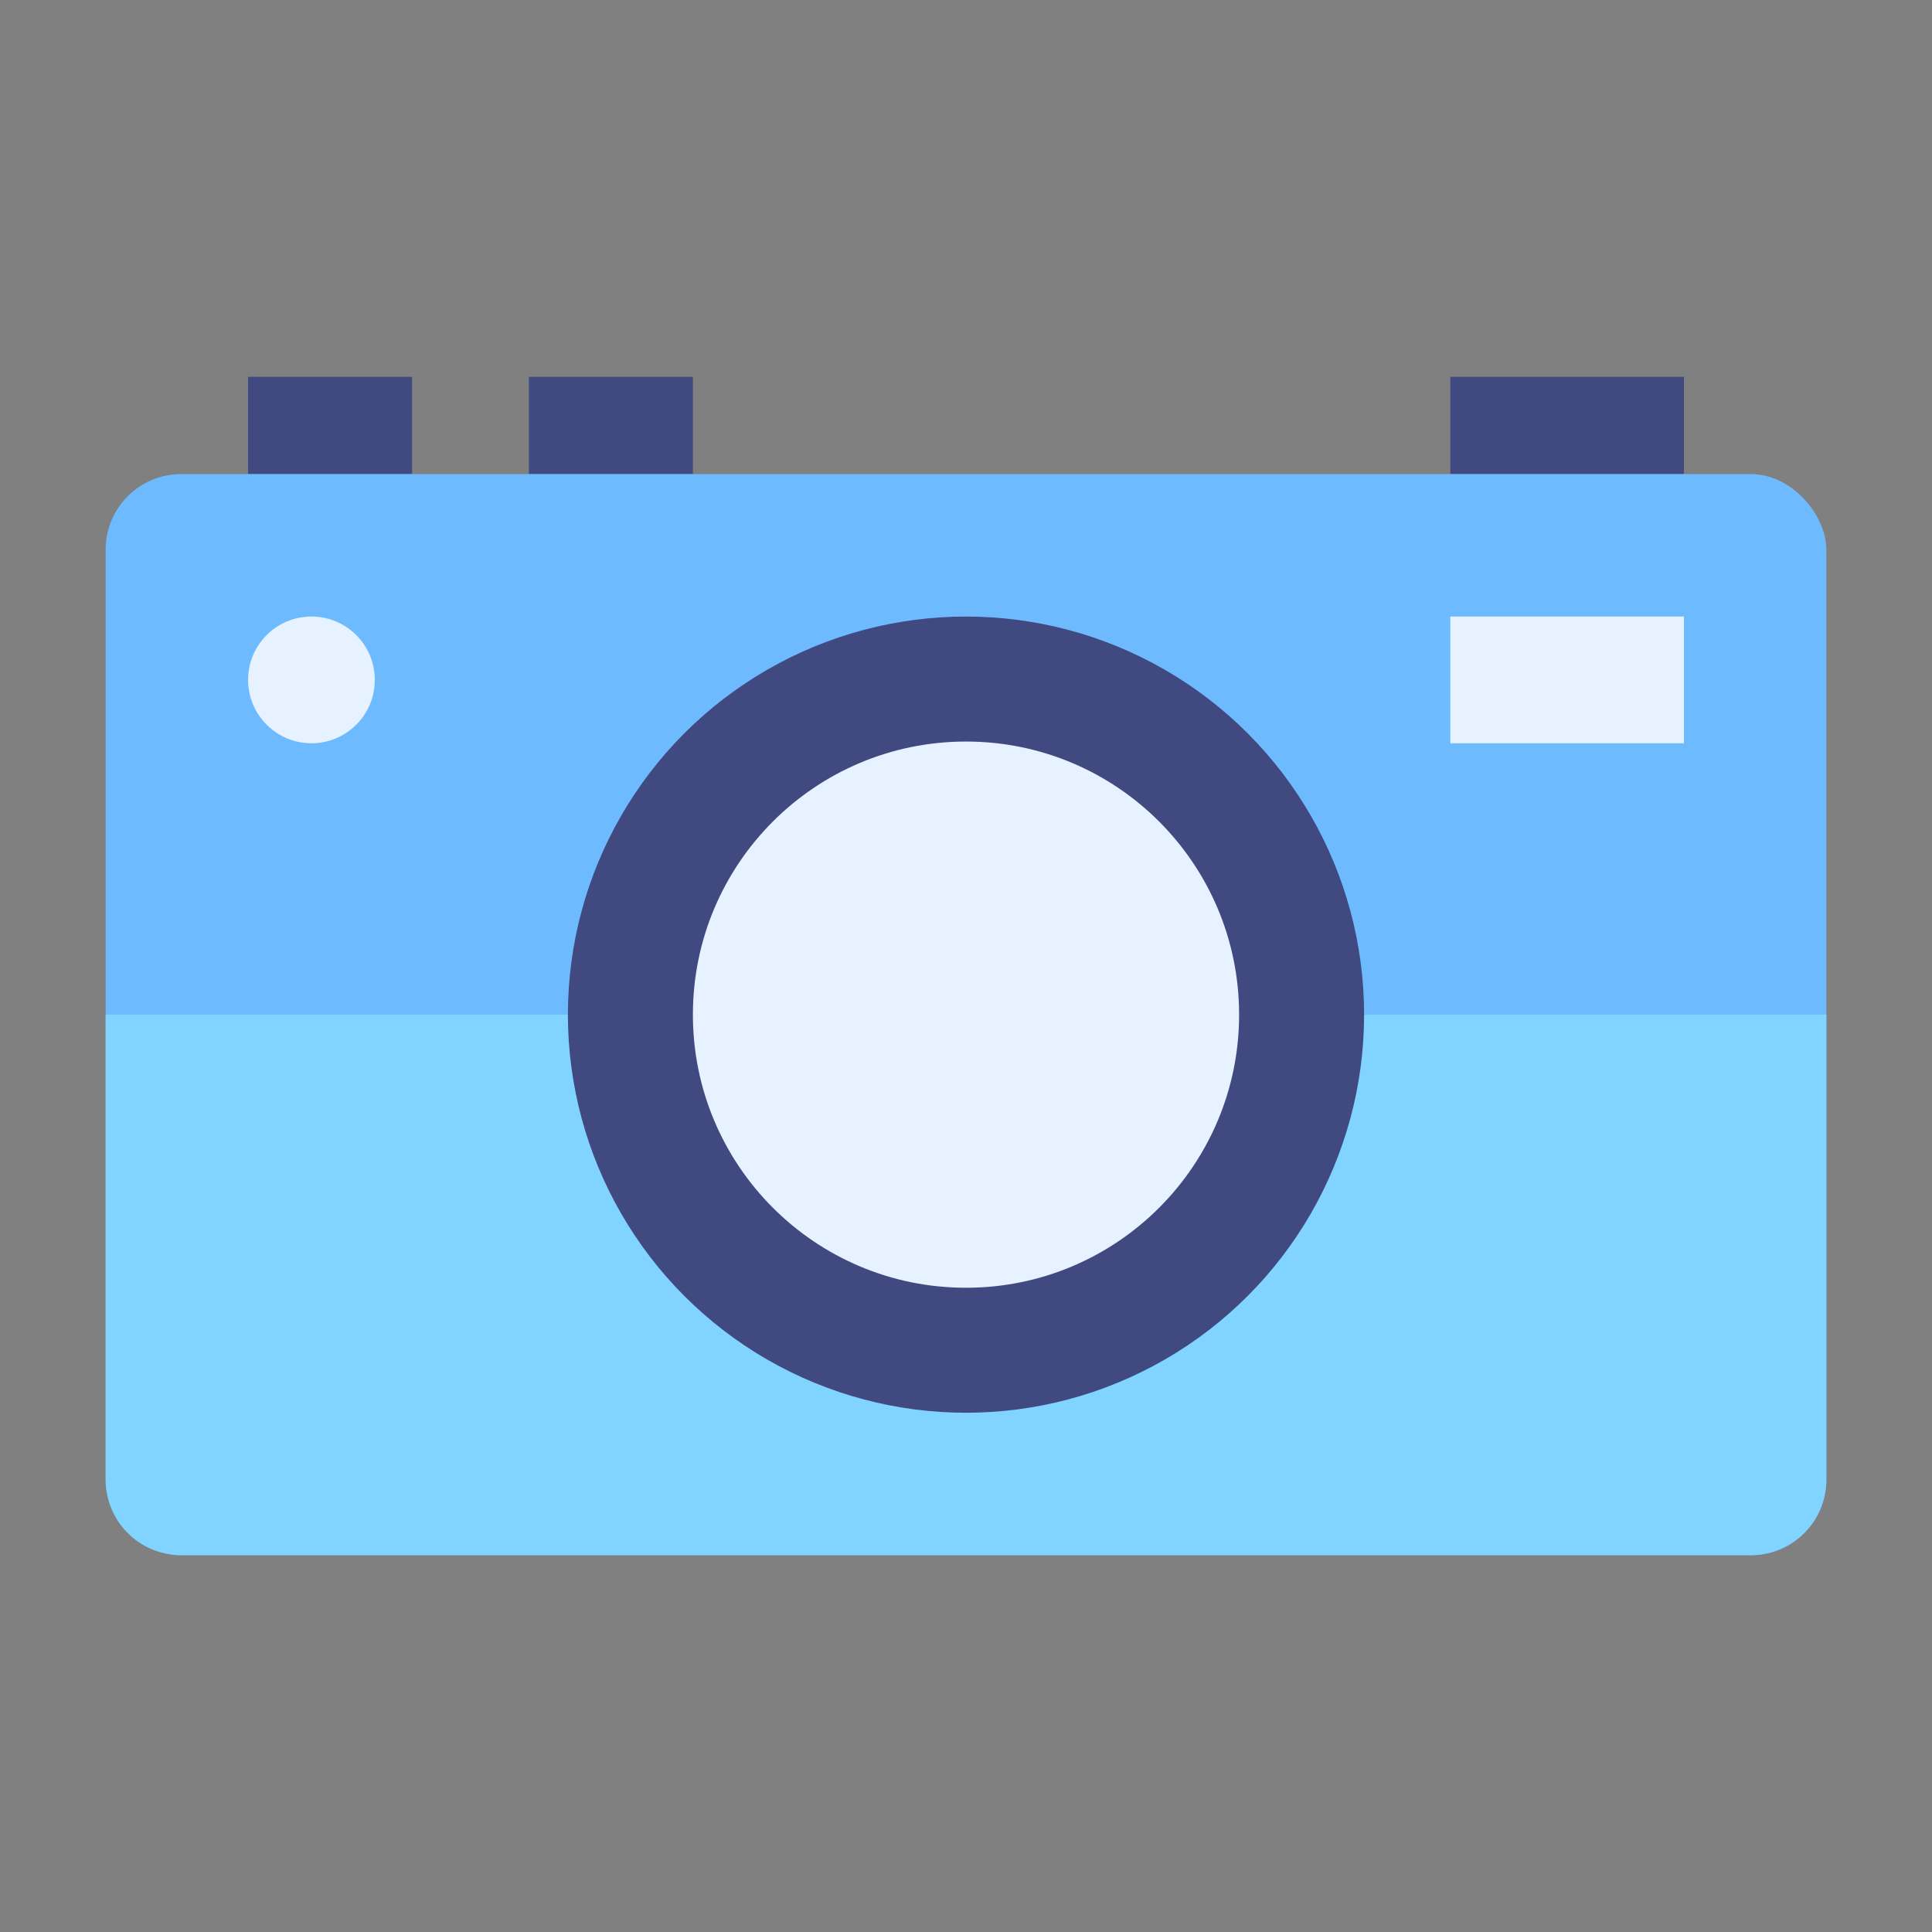 <svg height="512" viewBox="0 0 128 128" width="512" xmlns="http://www.w3.org/2000/svg"><rect x="0" y="0" width="128" height="128" fill="#808080" stroke="none"/><g><g fill="#404a80"><path d="m96.087 24.965h15.477v6.446h-15.477z"/><path d="m35.041 24.965h10.865v6.446h-10.865z"/><path d="m16.437 24.965h10.865v6.446h-10.865z"/></g><rect fill="#6ebaff" height="71.624" rx="5" width="114" x="7" y="31.411"/><circle cx="20.634" cy="45.045" fill="#e6f2ff" r="4.198"/><path d="m116 103.035h-104a5 5 0 0 1 -5-5v-30.812h114v30.812a5 5 0 0 1 -5 5z" fill="#80d4ff"/><path d="m96.087 40.848h15.477v8.395h-15.477z" fill="#e6f2ff"/><circle cx="64" cy="67.223" fill="#404a80" r="26.375"/><circle cx="64" cy="67.223" fill="#e6f2ff" r="18.094"/></g></svg>